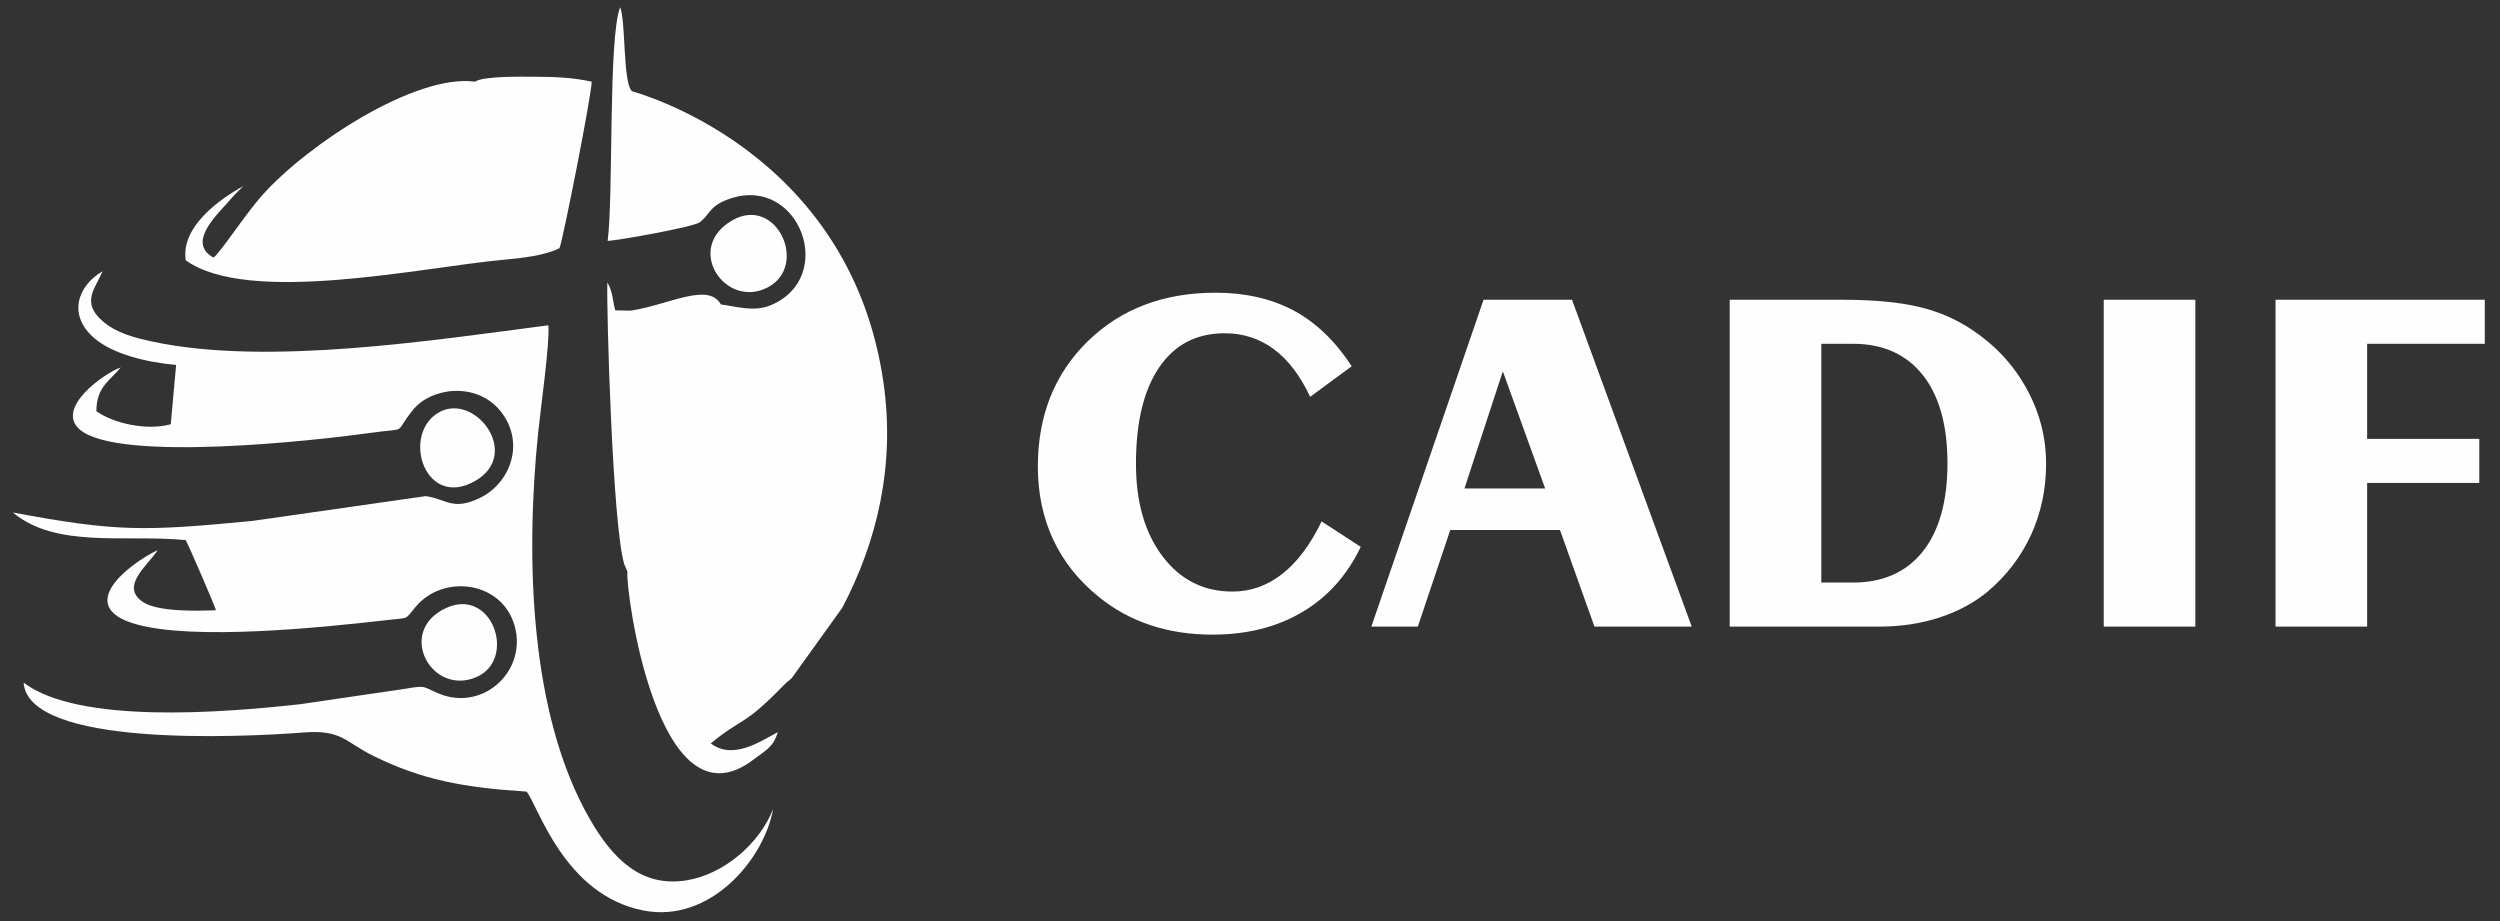 <?xml version="1.0" encoding="UTF-8"?>
<!DOCTYPE svg PUBLIC "-//W3C//DTD SVG 1.1//EN" "http://www.w3.org/Graphics/SVG/1.1/DTD/svg11.dtd">
<!-- Creator: CorelDRAW 2019 -->
<svg xmlns="http://www.w3.org/2000/svg" xml:space="preserve" width="502.708mm" height="185.208mm" version="1.1" style="shape-rendering:geometricPrecision; text-rendering:geometricPrecision; image-rendering:optimizeQuality; fill-rule:evenodd; clip-rule:evenodd"
viewBox="0 0 50270.82 18520.82"
 xmlns:xlink="http://www.w3.org/1999/xlink">
 <rect x="0" y="0" width="50270.82" height="18520.82" fill="#333333" stroke="none"/>
 <defs>
  <style type="text/css">
   <![CDATA[
    .fil0 {fill:#FEFEFE}
    .fil1 {fill:#FEFEFE;fill-rule:nonzero}
   ]]>
  </style>
 </defs>
 <g id="Camada_x0020_1">
  <g id="_613900048">
   <path class="fil0" d="M12616.69 11494.65c-48.88,315.89 599.46,5252.68 2531.84,3780.95 246.76,-187.94 402.5,-248.9 490.6,-553.53 -361.24,195.73 -903.75,562.05 -1346.93,226.99 643.07,-530.76 647.06,-324.93 1468.18,-1171.54 84.62,-87.24 92.93,-75.11 163.97,-147.17l1011.43 -1407.74c692.46,-1317.02 1071.44,-2847.09 829.06,-4531.96 -679.45,-4722.85 -5042.71,-5844.06 -5057.39,-5857.37 -183.36,-166.17 -121.5,-1390.83 -236.66,-1687.75 -242.09,602.05 -132.8,3761.59 -251.82,4699.39 245.32,-14.98 1737.68,-283.87 1853.71,-376.15 224.66,-178.7 191.08,-341.11 631.87,-482.49 1375.58,-441.15 2130.29,1596.44 791.68,2152.07 -349.47,145.07 -717.4,15.35 -999.52,-15.8 -257.61,-456.16 -1043.11,7.5 -1814.66,124.33l-310.7 -6.07c-51.67,-185.97 -47.87,-378.58 -158.83,-561.23 -17.26,590.05 104.19,4887.8 340.24,5665.41l63.93 149.66z"/>
   <g>
    <path class="fil0" d="M3541.52 7339.42l-107.61 1191.42c-478.41,133.24 -1146.78,-13.94 -1496.22,-262.14 -0.43,-498.52 291.97,-627.27 488.92,-880.35 -337.25,118.39 -1330.99,828.43 -815.82,1255.15 797.09,660.23 4804.12,206.25 5807.71,65.23 837.84,-117.73 474.08,41.59 885.6,-466.18 371.13,-457.97 1272.66,-563.62 1748.94,11.03 520.78,628.33 218.15,1460.2 -405.04,1760.16 -546.51,263.06 -665.03,21.74 -1087.8,-37.25l-3480.05 497.94c-2202.45,212.58 -2738.01,218.97 -4821.11,-168.74 878.08,730.95 2261.43,435.31 3475.09,555.11 58.45,99.98 577.49,1300.76 608.28,1409.71 -422.03,17.88 -1189.37,31.18 -1479.7,-172.65 -459.18,-322.39 143.14,-757.14 306.05,-1035.4 -543.47,260.79 -1706.84,1126.92 -435.55,1488.97 1163.72,331.42 3729.11,70.06 5083.16,-86.5 425.05,-49.15 314.8,6.9 544.27,-265.78 542.76,-644.95 1670.89,-520.95 1964.08,311.08 329.45,934.95 -585.13,1815.61 -1501.64,1436.37 -329.34,-136.28 -241.82,-171.64 -659.81,-98.17l-2118.77 311.22c-1583.8,176.18 -4464.92,403.27 -5569.29,-432.06 94.88,1300.51 4353.07,1099.63 5625.29,1002.1 774.59,-59.38 815.18,176.92 1409.95,471.44 980.13,485.31 1837.75,638.54 3076.56,716.45 230.82,266.01 745.5,2080.99 2355.71,2392.14 1329.89,256.96 2419.39,-1016.45 2604.31,-2044.65 -267.21,690.37 -984.75,1316.9 -1747.05,1438.28 -924.78,147.28 -1492.85,-462.16 -1931.61,-1218.73 -1216.57,-2097.83 -1304.74,-5242.1 -1048.6,-7772.25 48.37,-477.94 240.45,-1825.77 206.5,-2170.97 -2266.21,293.04 -5639.1,825.16 -7960.09,328.25 -370.63,-79.35 -729.25,-173.9 -1002.74,-411.88 -429.94,-374.13 -161.77,-635.6 0.54,-1003.39 -513.27,295.7 -704.81,891.21 -162.56,1350.5 372.77,315.71 1030.66,477.81 1640.1,534.54z"/>
    <path class="fil0" d="M9550.74 1641.66c-1193.65,-158.54 -3350.79,1250.75 -4271.1,2276.58 -340.27,379.3 -865.45,1187.98 -987.85,1260.66 -534.07,-292.28 61.1,-848.18 281.49,-1101.37 147.63,-169.58 189.06,-205.36 316.9,-334.61 -491.22,272.73 -1254.22,819.96 -1155.49,1491.39 1258.43,906.66 4732.12,145.03 6356.38,-7.6 394.15,-34.02 881.15,-90.74 1160.7,-237.71 82.19,-229.88 650.52,-3112.77 645.73,-3347.54 -409.12,-86.03 -737.22,-96.41 -1161.65,-97.99 -221.49,-0.8 -996.19,-19.17 -1185.11,98.19z"/>
   </g>
   <path class="fil0" d="M8781.86 8319.11c-700.52,471.7 -222.75,1912.48 764.44,1356.59 980.23,-551.95 -38.89,-1845.14 -764.44,-1356.59z"/>
   <path class="fil0" d="M14727.17 4429.57c-977.86,557.18 -142.94,1795.6 710.77,1349.07 828.26,-433.21 179.48,-1856.36 -710.77,-1349.07z"/>
   <path class="fil0" d="M8954.25 12233.31c-990.05,475.16 -270.91,1771.25 626.28,1381.41 823.37,-357.76 315.44,-1833.39 -626.28,-1381.41z"/>
  </g>
  <path class="fil1" d="M27362.25 10996.32c-275.15,573.8 -667.74,1011.69 -1177.78,1312.01 -508.36,302 -1110.68,452.99 -1805.27,452.99 -449.64,0 -865.72,-63.75 -1248.25,-191.26 -384.21,-127.51 -728.15,-317.1 -1033.5,-565.4 -409.37,-330.52 -716.4,-716.41 -921.09,-1157.66 -204.69,-441.25 -307.03,-929.48 -307.03,-1466.36 0,-1023.43 333.87,-1860.63 999.94,-2514.96 667.75,-652.65 1525.09,-979.81 2573.68,-979.81 602.32,0 1127.46,120.8 1575.42,360.72 446.28,241.6 833.85,614.06 1162.69,1117.39l-835.53 615.73c-199.65,-426.15 -444.6,-746.6 -731.5,-959.67 -288.57,-213.08 -617.42,-318.78 -988.2,-318.78 -567.08,0 -1004.98,228.18 -1317.04,686.2 -310.39,456.36 -466.42,1102.29 -466.42,1937.82 0,770.09 177.85,1390.86 535.21,1862.31 357.36,471.45 825.45,708.01 1405.96,708.01 365.75,0 699.62,-119.12 1001.62,-355.68 302,-238.24 565.41,-588.9 790.23,-1055.31l786.86 511.71zm2085.46 -1174.43l1622.39 0 -850.62 -2355.57 -771.77 2355.57zm-1872.38 2778.37l2256.59 -6573.46 1778.42 0 2407.58 6573.46 -1956.26 0 -692.92 -1942.84 -2206.25 0 -652.65 1942.84 -934.51 0zm9048.15 -5687.6l0 4801.74 634.19 0c605.67,0 1075.44,-208.04 1405.96,-624.12 330.52,-416.09 496.62,-1008.34 496.62,-1775.07 0,-766.74 -166.1,-1358.98 -498.3,-1776.75 -333.87,-417.76 -801.97,-625.8 -1404.28,-625.8l-634.19 0zm-1842.18 5687.6l0 -6573.46 2221.35 0c649.29,0 1172.75,46.98 1570.38,140.93 399.31,92.28 758.35,248.31 1080.48,463.07 468.09,312.06 833.84,704.65 1095.57,1181.14 263.41,474.8 394.28,979.81 394.28,1513.34 0,511.71 -100.67,988.2 -302,1429.45 -203.01,439.57 -493.26,820.42 -874.11,1142.55 -275.15,226.5 -598.96,399.31 -973.1,521.78 -374.14,120.8 -775.13,181.2 -1204.63,181.2l-3008.22 0zm9363.57 0l-1842.18 0 0 -6573.46 1842.18 0 0 6573.46zm1612.32 0l0 -6573.46 4207.82 0 0 885.86 -2365.64 0 0 1912.64 2254.9 0 0 885.86 -2254.9 0 0 2889.1 -1842.18 0z"/>
 </g>
</svg>
